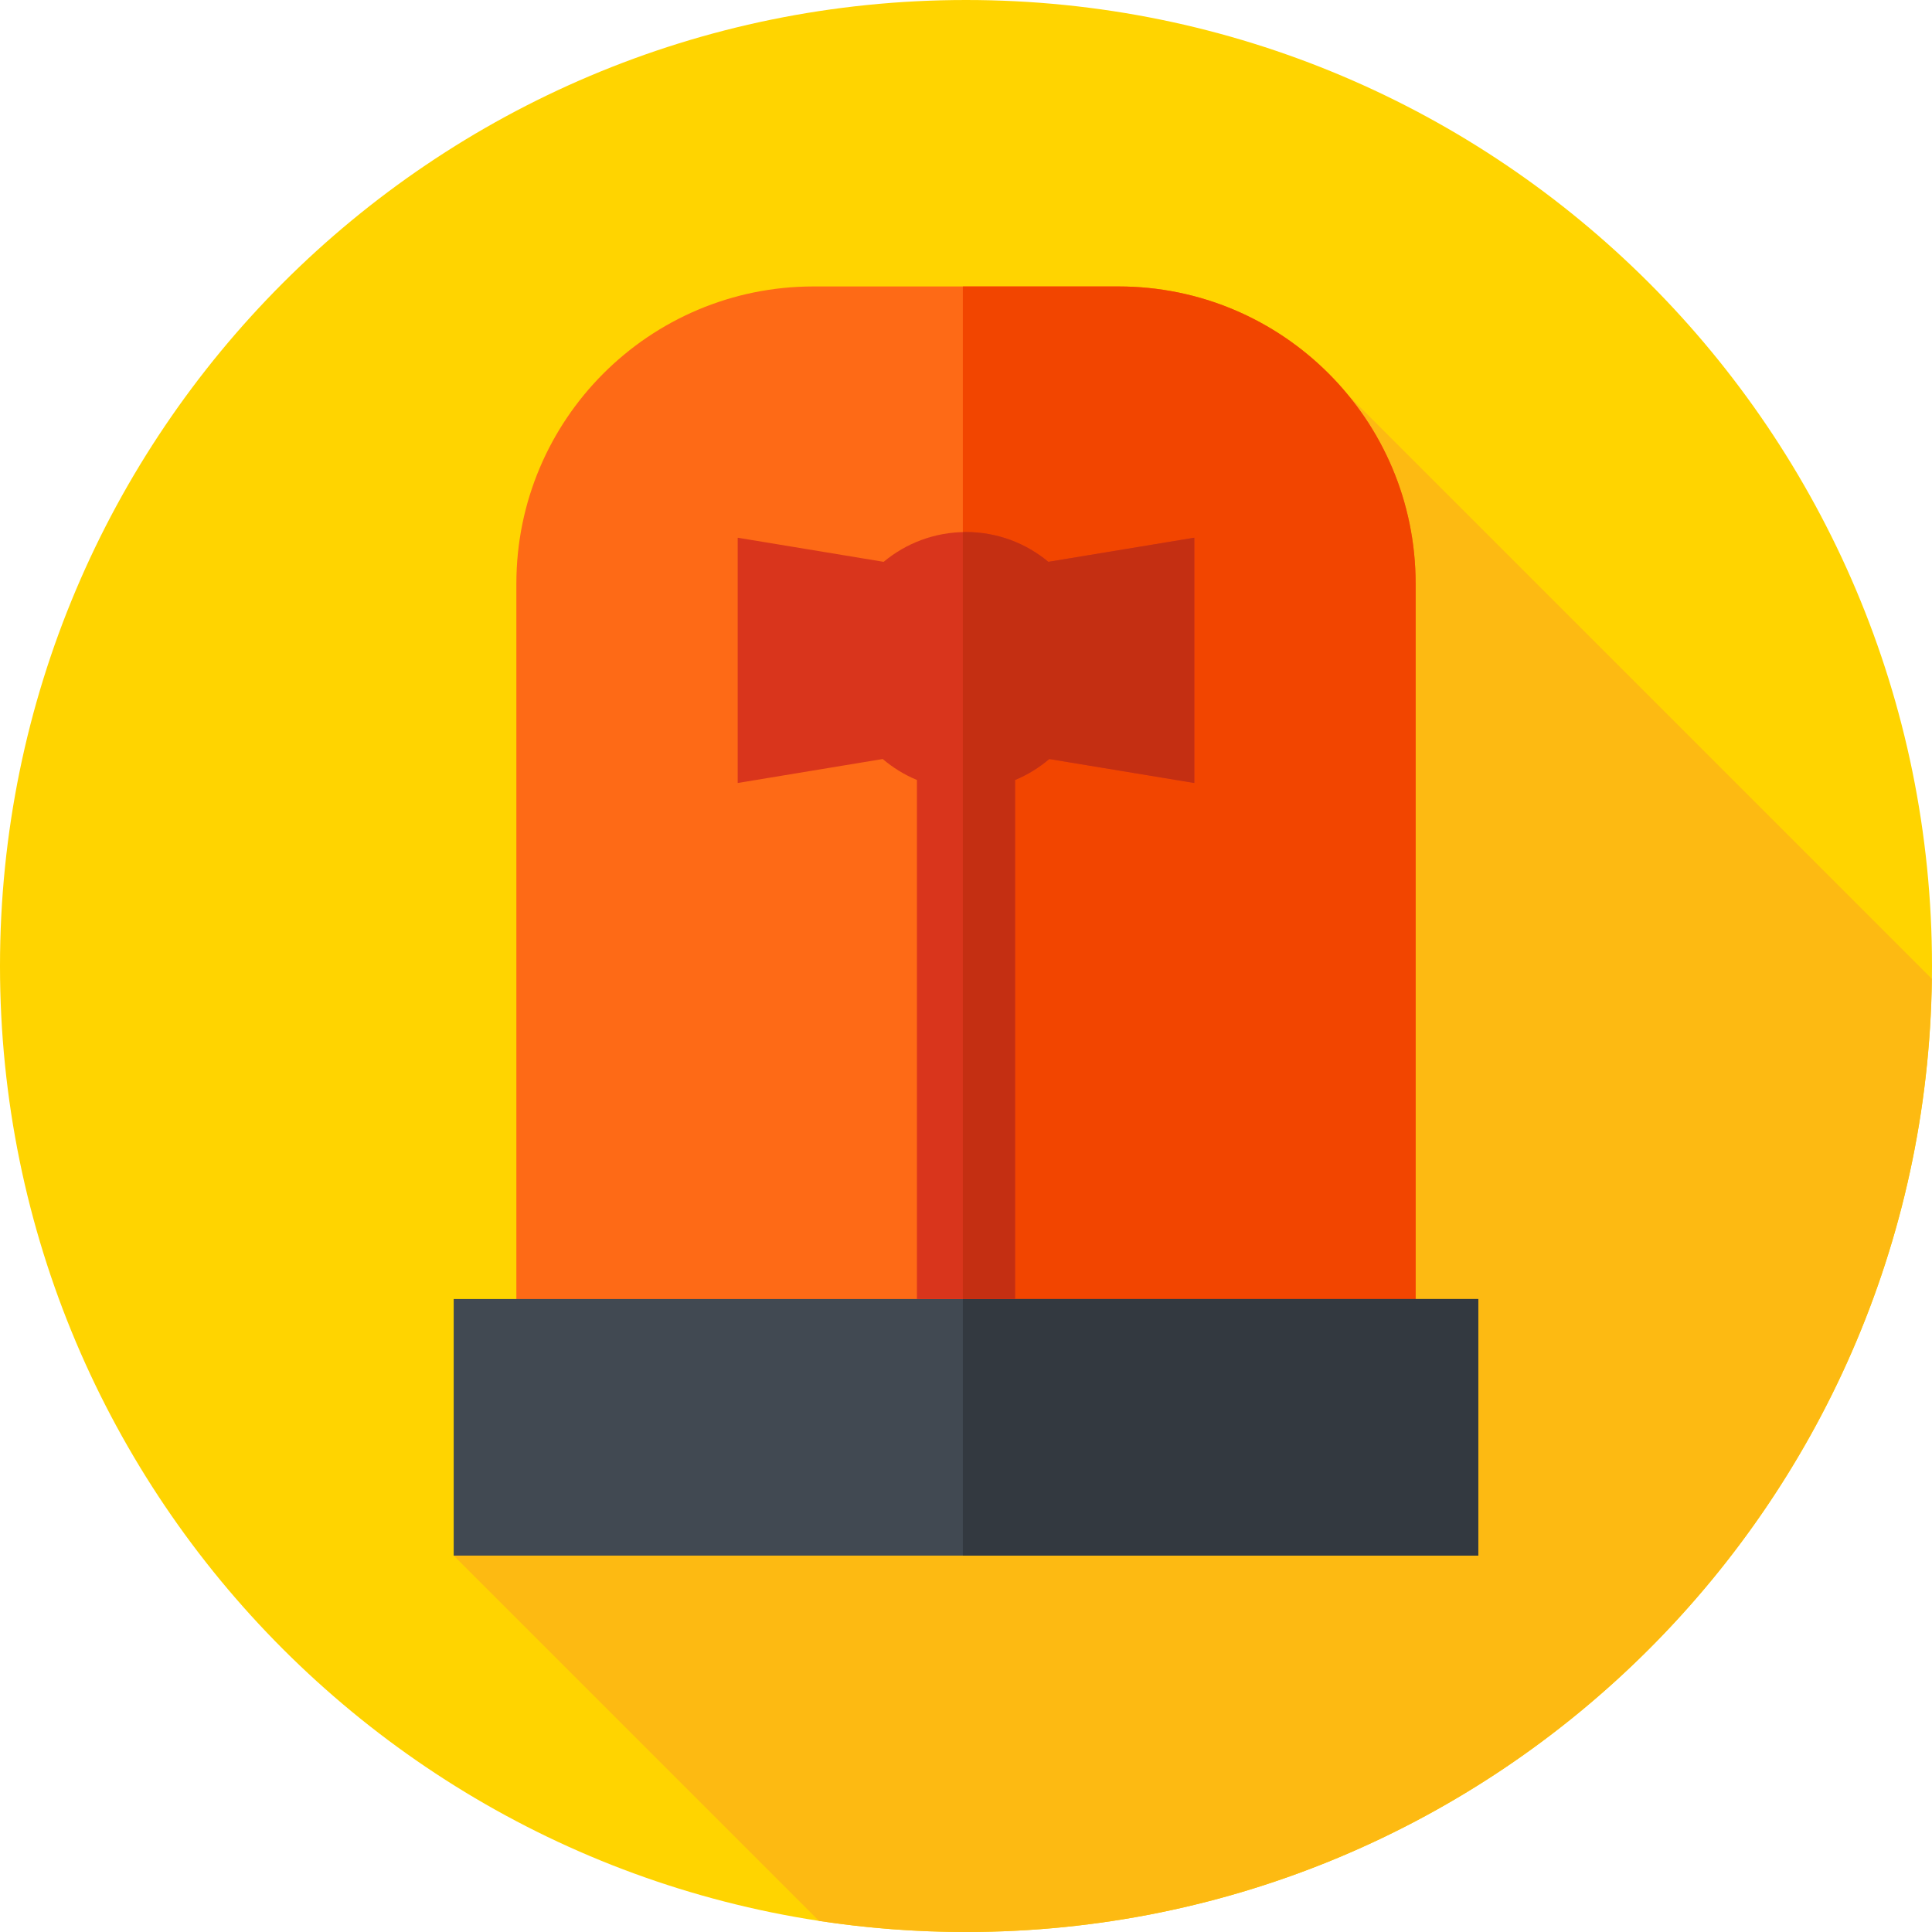 <svg xmlns="http://www.w3.org/2000/svg" height="512pt" version="1.1" viewBox="0 0 512 512" width="512pt">
<g id="surface1">
<path d="M 512 256 C 512 397.387 397.387 512 256 512 C 114.613 512 0 397.387 0 256 C 0 114.613 114.613 0 256 0 C 397.387 0 512 114.613 512 256 Z M 512 256 " style=" stroke:none;fill-rule:nonzero;fill:rgb(100%,83.137%,0%);fill-opacity:1;" />
<path d="M 511.957 259.406 L 357.391 104.84 L 120.234 412.25 L 217.039 509.055 C 229.742 510.992 242.754 512 256 512 C 396.246 512 510.129 399.219 511.957 259.406 Z M 511.957 259.406 " style=" stroke:none;fill-rule:nonzero;fill:rgb(99.216%,72.941%,7.059%);fill-opacity:1;" />
<path d="M 375.156 350.414 L 136.844 350.414 L 136.844 154.664 C 136.844 111.176 172.098 75.914 215.594 75.914 L 296.406 75.914 C 339.898 75.914 375.156 111.172 375.156 154.664 Z M 375.156 350.414 " style=" stroke:none;fill-rule:nonzero;fill:rgb(99.608%,41.569%,8.627%);fill-opacity:1;" />
<path d="M 375.156 154.664 C 375.156 111.176 339.898 75.914 296.406 75.914 L 255.168 75.914 L 255.168 350.414 L 375.156 350.414 Z M 375.156 154.664 " style=" stroke:none;fill-rule:nonzero;fill:rgb(94.902%,27.059%,0%);fill-opacity:1;" />
<path d="M 120.234 344.25 L 391.766 344.25 L 391.766 412.25 L 120.234 412.25 Z M 120.234 344.25 " style=" stroke:none;fill-rule:nonzero;fill:rgb(25.49%,28.627%,32.157%);fill-opacity:1;" />
<path d="M 255.168 344.25 L 391.766 344.25 L 391.766 412.25 L 255.168 412.25 Z M 255.168 344.25 " style=" stroke:none;fill-rule:nonzero;fill:rgb(20%,22.353%,25.098%);fill-opacity:1;" />
<path d="M 316.5 142.5 L 277.824 148.891 C 271.91 143.965 264.301 141 256 141 C 247.699 141 240.09 143.965 234.176 148.891 L 195.5 142.5 L 195.5 207.5 L 233.93 201.148 C 236.629 203.438 239.676 205.332 243 206.703 L 243 344.25 L 269 344.25 L 269 206.703 C 272.324 205.332 275.371 203.438 278.07 201.148 L 316.5 207.5 Z M 316.5 142.5 " style=" stroke:none;fill-rule:nonzero;fill:rgb(85.098%,20.784%,10.98%);fill-opacity:1;" />
<path d="M 277.824 148.891 C 271.91 143.965 264.301 141 256 141 C 255.723 141 255.445 141.012 255.168 141.02 L 255.168 344.25 L 269 344.25 L 269 206.703 C 272.324 205.332 275.371 203.438 278.07 201.148 L 316.5 207.5 L 316.5 142.5 Z M 277.824 148.891 " style=" stroke:none;fill-rule:nonzero;fill:rgb(76.863%,18.431%,7.059%);fill-opacity:1;" />
</g>
</svg>